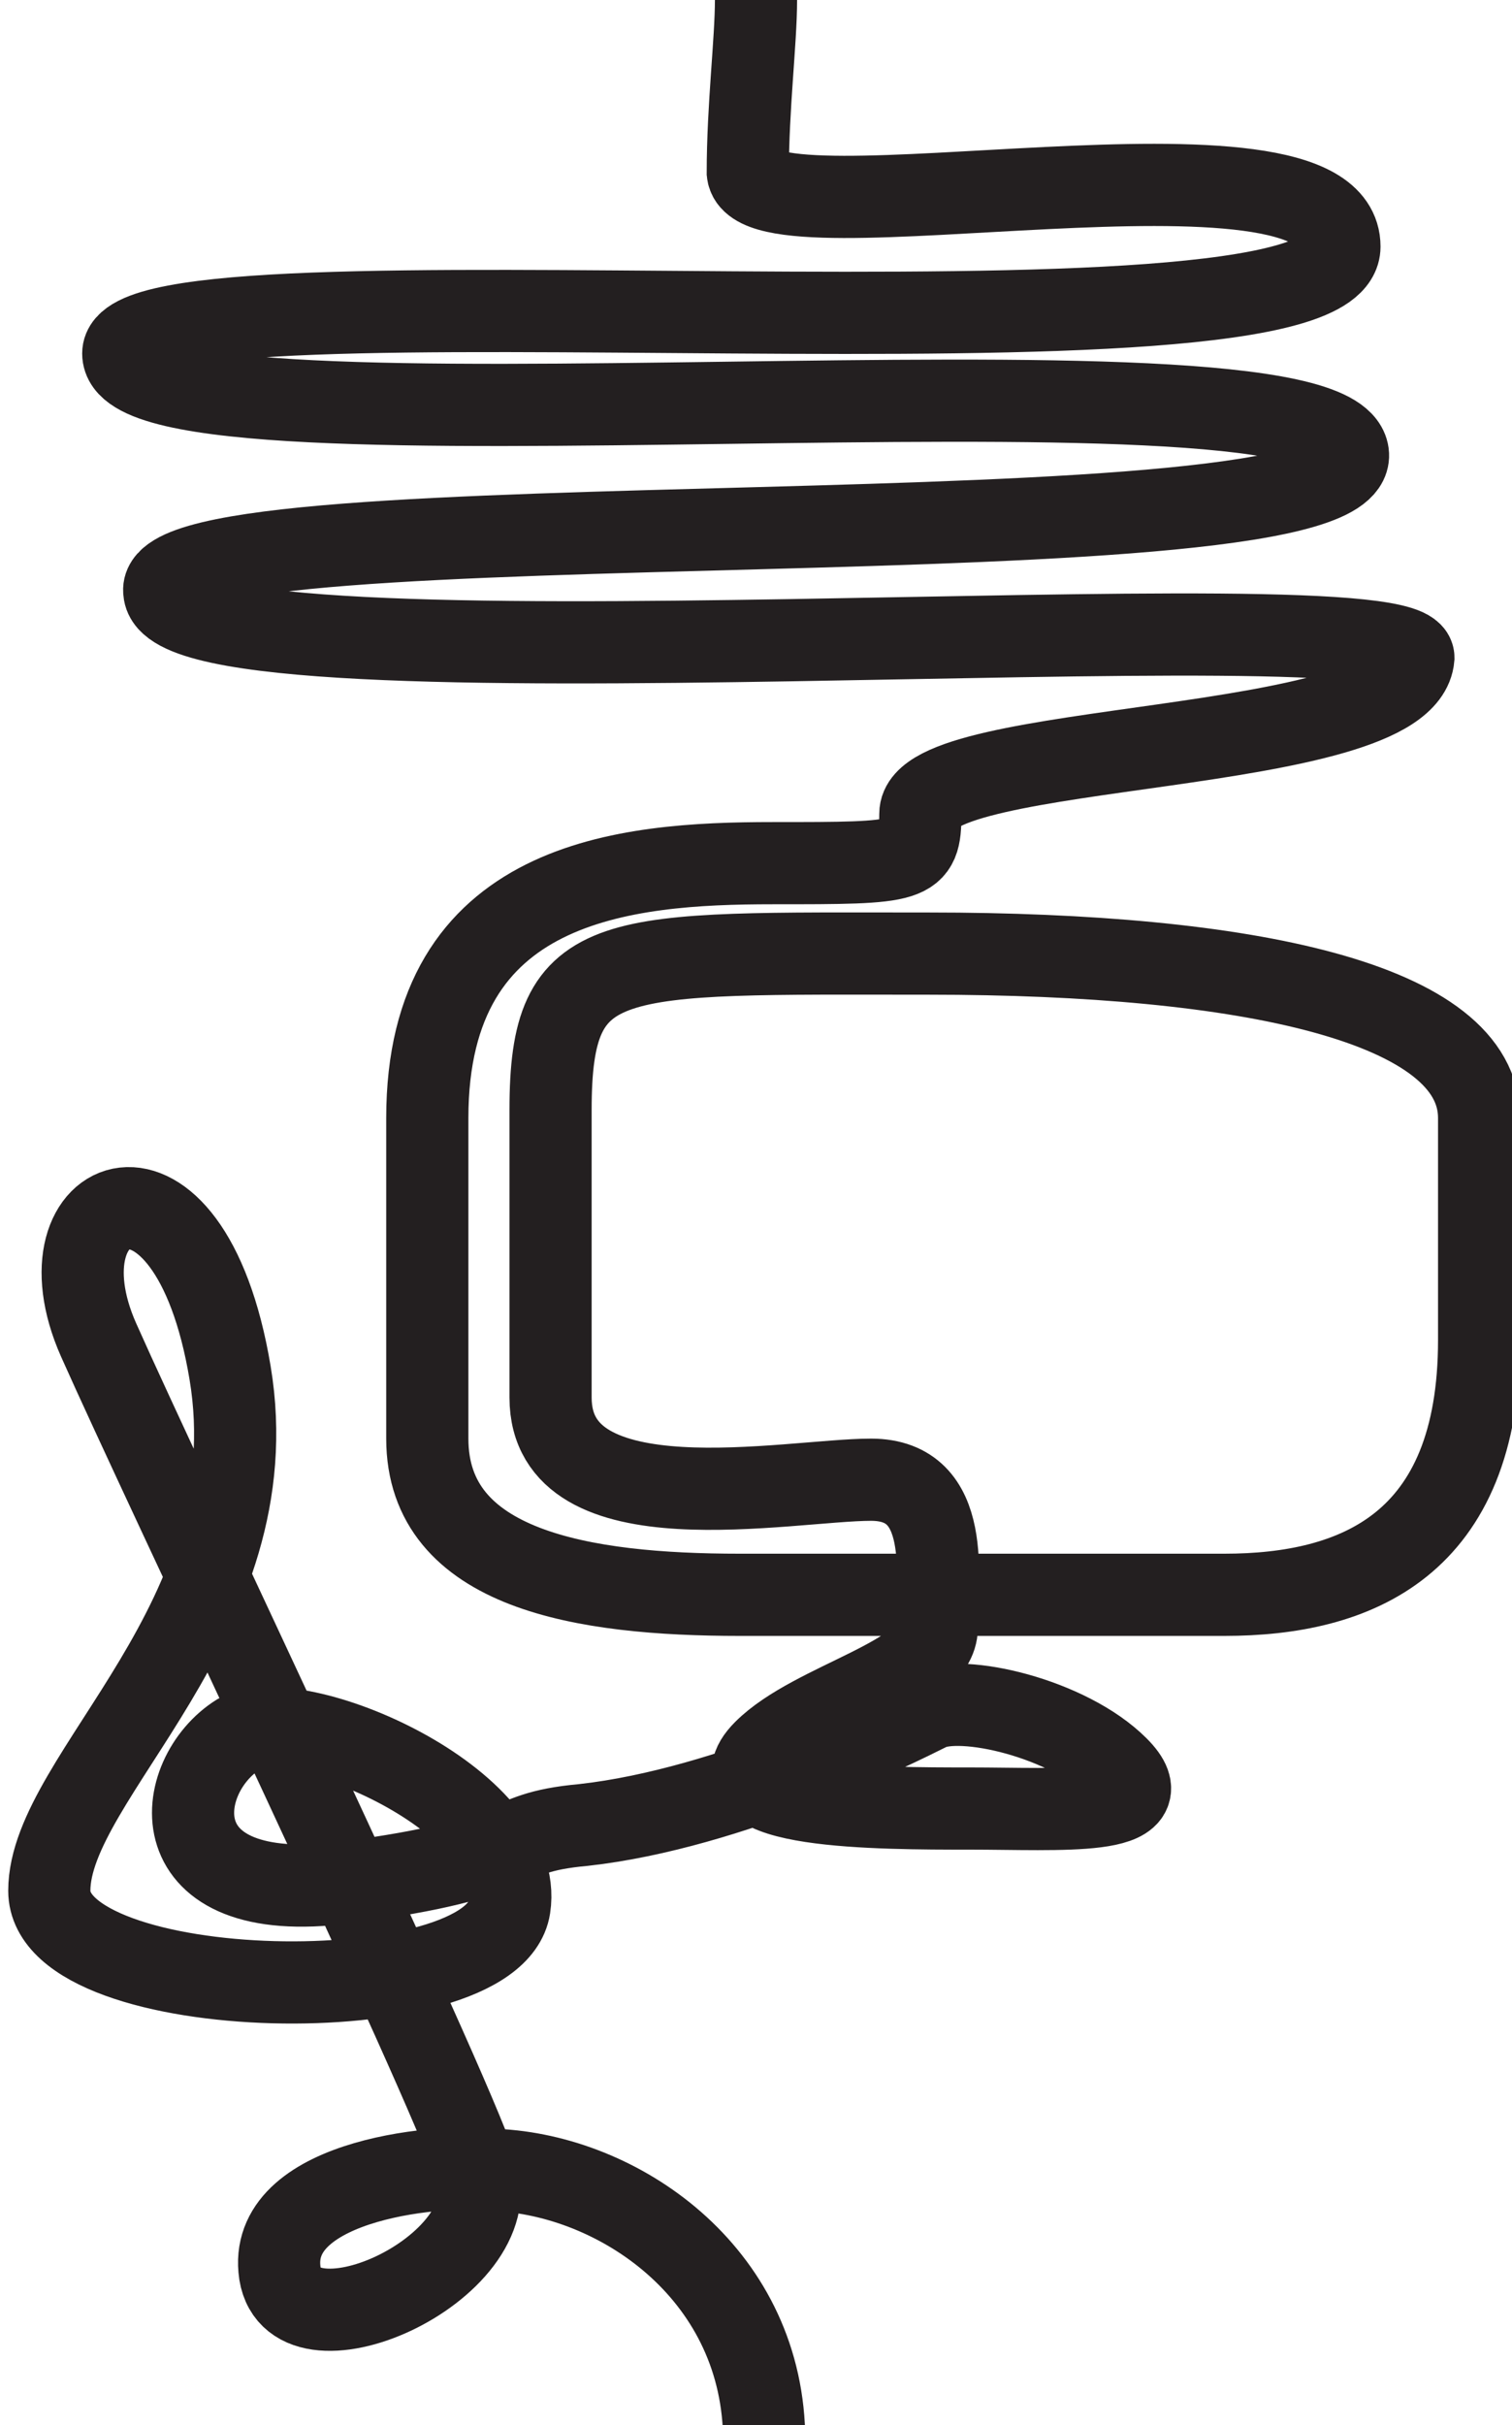 <?xml version="1.0" encoding="utf-8"?>
<!-- Generator: Adobe Illustrator 24.1.0, SVG Export Plug-In . SVG Version: 6.00 Build 0)  -->
<svg version="1.1" id="Layer_1" xmlns="http://www.w3.org/2000/svg" xmlns:xlink="http://www.w3.org/1999/xlink" x="0px" y="0px"
	 viewBox="0 0 18.4 29.5" style="enable-background:new 0 0 18.4 29.5;" xml:space="preserve">
<style type="text/css">
	.st0{opacity:0;fill:none;stroke:#231F20;stroke-width:1.000000e-02;stroke-miterlimit:10;}
	.st1{fill:none;stroke:#231F20;stroke-miterlimit:10;}
</style>
<rect x="0.1" y="0" class="st0" width="18.3" height="29.5"/>
<line class="st0" x1="9.2" y1="0" x2="9.2" y2="29.5"/>
<path class="st1" d="M9.2,0c0,0.5-0.1,1.3-0.1,2.1C9.2,3,16.3,1.4,16.3,3S1.5,3.1,1.5,4.3c0,1.4,14.6-0.2,14.9,1.2
	C16.7,6.9,1.8,6,2,7.2C2.1,8.5,17.2,7.2,17.2,8c-0.1,1.2-6,1-6,1.9c0,0.6-0.1,0.6-1.8,0.6c-1.8,0-4.2,0.2-4.2,3.1s0,2.3,0,3.9
	c0,1.6,1.9,1.9,3.8,1.9s4.3,0,5.9,0s3.1-0.6,3.1-3.1c0-2.5,0-1.3,0-2.7c0-1.4-2.8-2-6.7-2s-4.6-0.1-4.6,1.9s0,1.9,0,3.5s2.9,1,3.9,1
	s0.8,1.2,0.8,1.8c0,0.6-1.5,0.9-2.1,1.5C8.6,22,10.7,22,11.8,22c1.1,0,2.4,0.1,1.8-0.5s-1.9-0.9-2.3-0.7S8.9,22,7.1,22.2
	c-1.1,0.1-0.6,0.4-2.9,0.7c-2.3,0.3-2.1-1.3-1.3-1.8c0.7-0.4,3.5,0.8,3.3,2.1S0.6,24.4,0.6,23c0-1.4,2.7-3.3,2.2-6.3
	c-0.5-3-2.4-2.2-1.6-0.4s4.2,8.9,4.6,10.1s-2.3,2.4-2.4,1.2c-0.1-1.1,2-1.3,2.7-1.2c1.5,0.1,3.2,1.3,3.2,3.3"/>
</svg>
